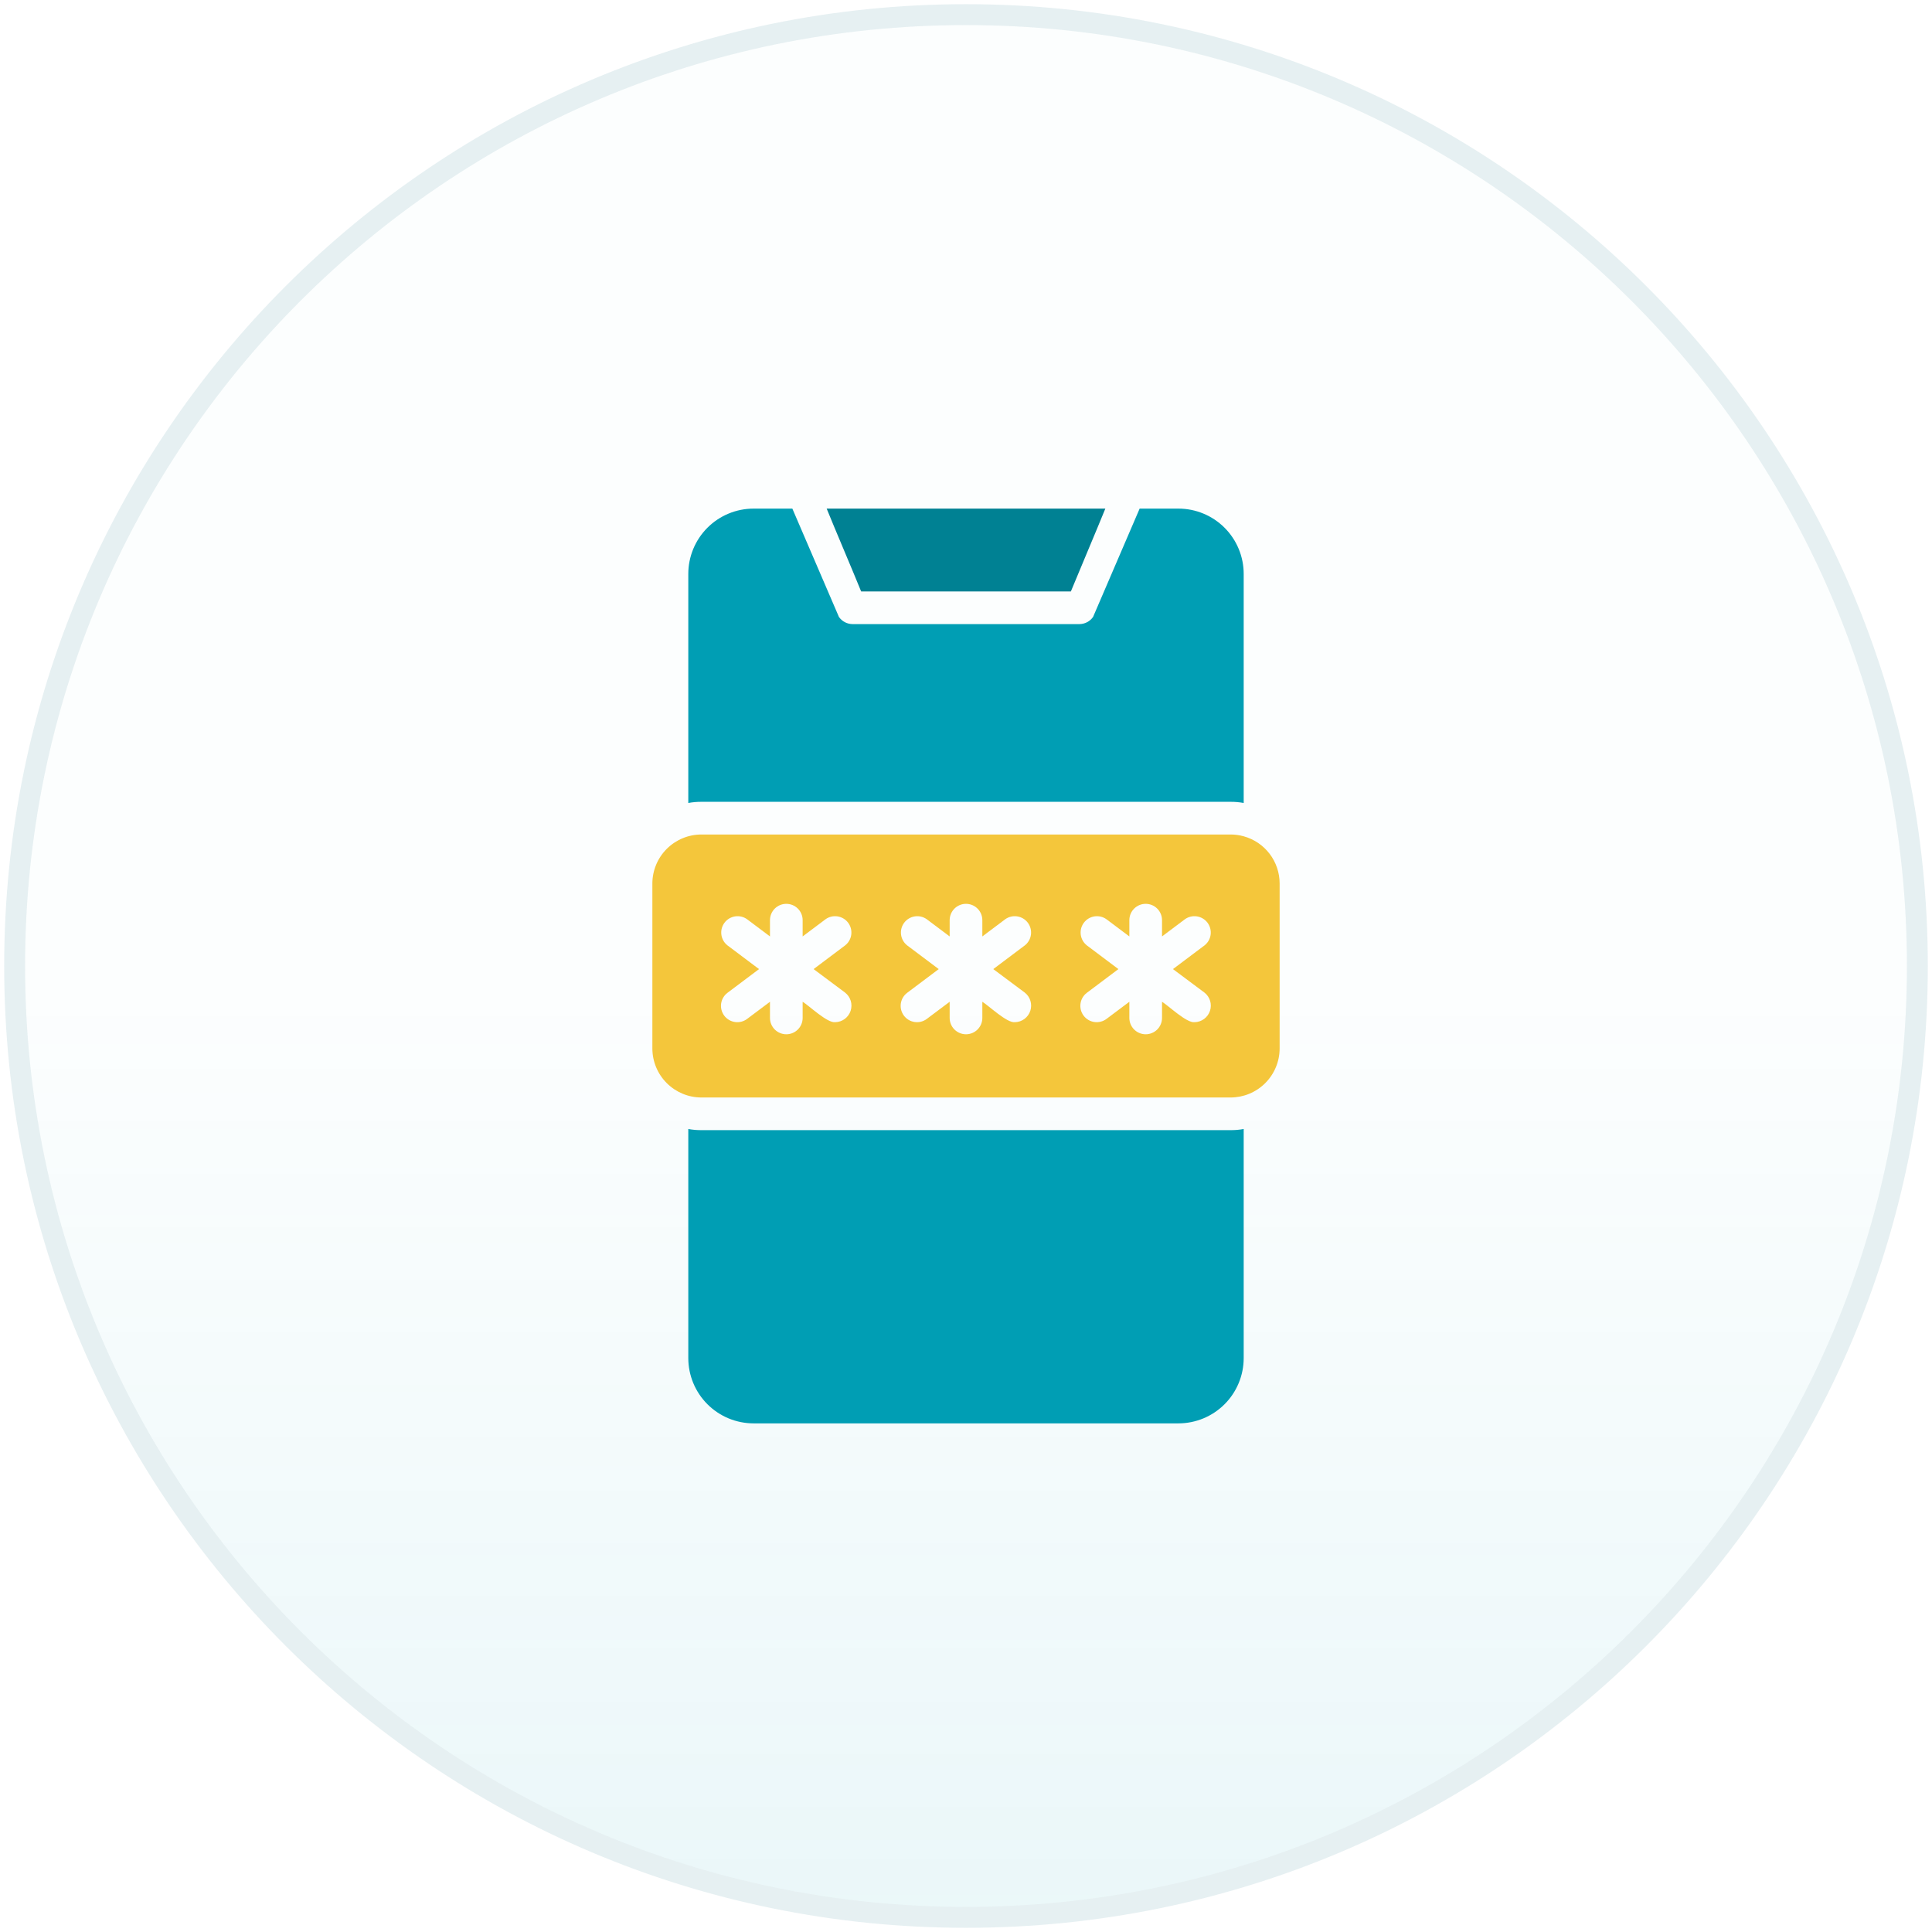 <svg width="154" height="154" viewBox="0 0 154 154" fill="none" xmlns="http://www.w3.org/2000/svg">
<path d="M2 77C2 35.579 35.579 2 77 2C118.421 2 152 35.579 152 77C152 118.421 118.421 152 77 152C35.579 152 2 118.421 2 77Z" fill="url(#paint0_linear_1087_2636)" fill-opacity="0.1"/>
<path d="M77 1.167C118.882 1.167 152.833 35.118 152.833 77C152.833 118.882 118.882 152.833 77 152.833C35.118 152.833 1.167 118.882 1.167 77C1.167 35.118 35.118 1.167 77 1.167Z" stroke="#006978" stroke-opacity="0.1" stroke-width="1.667"/>
<path d="M85.36 47.143C86.004 45.575 87.484 42.081 88.107 40.541H65.894C66.519 42.091 68.004 45.565 68.641 47.143H85.36Z" fill="#008193"/>
<path d="M99.135 66.661C98.796 66.566 98.446 66.518 98.094 66.518H55.906C54.871 66.52 53.879 66.932 53.147 67.664C52.414 68.396 52.002 69.388 52 70.424V83.575C52.002 84.61 52.414 85.603 53.147 86.335C53.879 87.067 54.871 87.479 55.906 87.481H98.094C99.129 87.479 100.121 87.067 100.853 86.335C101.585 85.602 101.998 84.61 102 83.575V70.424C102 69.57 101.72 68.739 101.203 68.059C100.685 67.379 99.959 66.888 99.135 66.661ZM67.365 79.122C67.578 79.29 67.735 79.519 67.813 79.779C67.891 80.039 67.888 80.317 67.802 80.575C67.717 80.832 67.554 81.058 67.336 81.219C67.118 81.381 66.855 81.472 66.583 81.478C65.953 81.572 64.478 80.148 63.979 79.851V81.14C63.979 81.485 63.842 81.817 63.598 82.061C63.354 82.305 63.023 82.442 62.677 82.442C62.332 82.442 62.001 82.305 61.756 82.061C61.512 81.817 61.375 81.485 61.375 81.14V79.851L59.552 81.218C59.415 81.321 59.26 81.395 59.094 81.438C58.928 81.48 58.756 81.49 58.587 81.465C58.417 81.441 58.255 81.384 58.108 81.297C57.96 81.21 57.832 81.094 57.729 80.958C57.627 80.821 57.552 80.665 57.51 80.5C57.467 80.334 57.458 80.162 57.482 79.992C57.506 79.823 57.563 79.66 57.651 79.513C57.738 79.366 57.853 79.237 57.99 79.135L60.503 77.247L57.99 75.359C57.721 75.149 57.545 74.842 57.501 74.504C57.456 74.166 57.545 73.824 57.75 73.551C57.954 73.279 58.258 73.097 58.595 73.045C58.932 72.994 59.275 73.076 59.552 73.275L61.375 74.643V73.328C61.38 72.986 61.52 72.659 61.763 72.419C62.007 72.179 62.335 72.045 62.677 72.045C63.019 72.045 63.347 72.179 63.591 72.419C63.835 72.659 63.974 72.986 63.979 73.328V74.643L65.802 73.275C66.079 73.076 66.423 72.993 66.76 73.045C67.097 73.097 67.4 73.278 67.605 73.551C67.809 73.824 67.899 74.166 67.854 74.504C67.809 74.842 67.633 75.149 67.364 75.359L64.852 77.247L67.365 79.122ZM81.688 79.122C81.901 79.29 82.058 79.519 82.136 79.779C82.214 80.039 82.21 80.317 82.125 80.575C82.04 80.832 81.877 81.058 81.659 81.219C81.441 81.381 81.178 81.472 80.906 81.478C80.276 81.572 78.8 80.148 78.302 79.851V81.14C78.302 81.485 78.165 81.817 77.921 82.061C77.677 82.305 77.345 82.442 77 82.442C76.655 82.442 76.324 82.305 76.079 82.061C75.835 81.817 75.698 81.485 75.698 81.14V79.851L73.875 81.218C73.738 81.321 73.583 81.395 73.417 81.438C73.251 81.48 73.079 81.49 72.91 81.465C72.74 81.441 72.578 81.384 72.43 81.297C72.283 81.21 72.155 81.094 72.052 80.958C71.95 80.821 71.875 80.665 71.832 80.5C71.79 80.334 71.781 80.162 71.805 79.992C71.829 79.823 71.886 79.66 71.973 79.513C72.061 79.366 72.176 79.237 72.313 79.135L74.826 77.247L72.312 75.359C72.044 75.149 71.868 74.842 71.824 74.504C71.779 74.166 71.868 73.824 72.073 73.551C72.277 73.279 72.581 73.097 72.918 73.045C73.254 72.994 73.598 73.076 73.875 73.275L75.698 74.643V73.328C75.703 72.986 75.842 72.659 76.086 72.419C76.33 72.179 76.658 72.045 77 72.045C77.342 72.045 77.67 72.179 77.914 72.419C78.158 72.659 78.297 72.986 78.302 73.328V74.643L80.125 73.275C80.402 73.076 80.746 72.993 81.083 73.045C81.42 73.097 81.723 73.278 81.928 73.551C82.132 73.824 82.222 74.166 82.177 74.504C82.132 74.842 81.956 75.149 81.687 75.359L79.174 77.247L81.688 79.122ZM96.01 79.122C96.224 79.29 96.381 79.519 96.459 79.779C96.537 80.039 96.533 80.317 96.448 80.575C96.362 80.832 96.2 81.058 95.981 81.219C95.763 81.381 95.501 81.472 95.229 81.478C94.599 81.572 93.123 80.148 92.625 79.851V81.14C92.625 81.485 92.488 81.817 92.244 82.061C91.999 82.305 91.668 82.442 91.323 82.442C90.978 82.442 90.647 82.305 90.402 82.061C90.158 81.817 90.021 81.485 90.021 81.14V79.851L88.198 81.218C87.922 81.425 87.575 81.514 87.233 81.465C86.891 81.417 86.582 81.234 86.375 80.958C86.168 80.681 86.079 80.334 86.128 79.992C86.177 79.65 86.359 79.342 86.635 79.135L89.148 77.247L86.635 75.359C86.367 75.149 86.191 74.842 86.147 74.504C86.102 74.166 86.191 73.824 86.396 73.551C86.6 73.279 86.903 73.097 87.24 73.045C87.577 72.994 87.921 73.076 88.198 73.275L90.021 74.643V73.328C90.026 72.986 90.165 72.659 90.409 72.419C90.653 72.179 90.981 72.045 91.323 72.045C91.665 72.045 91.993 72.179 92.237 72.419C92.481 72.659 92.62 72.986 92.625 73.328V74.643L94.448 73.275C94.725 73.076 95.069 72.993 95.406 73.045C95.743 73.097 96.046 73.278 96.251 73.551C96.455 73.824 96.544 74.166 96.5 74.504C96.455 74.842 96.279 75.149 96.01 75.359L93.497 77.247L96.01 79.122Z" fill="#F4C63B"/>
<path d="M55.906 90.084C55.557 90.087 55.208 90.056 54.864 89.993V108.248C54.864 108.932 54.999 109.61 55.26 110.242C55.522 110.874 55.906 111.448 56.389 111.932C56.873 112.415 57.447 112.799 58.079 113.061C58.711 113.322 59.389 113.457 60.073 113.457H93.927C94.611 113.457 95.288 113.322 95.92 113.061C96.552 112.799 97.126 112.415 97.61 111.932C98.094 111.448 98.477 110.874 98.739 110.242C99.001 109.61 99.135 108.932 99.135 108.248V89.993C98.791 90.056 98.443 90.087 98.093 90.084H55.906Z" fill="#009EB4"/>
<path d="M98.093 63.913C98.443 63.911 98.791 63.941 99.135 64.005V45.749C99.135 45.065 99.001 44.388 98.739 43.756C98.477 43.124 98.094 42.55 97.61 42.066C97.126 41.582 96.552 41.199 95.92 40.937C95.288 40.675 94.611 40.541 93.927 40.541H90.841L89.721 43.145L87.13 49.174C87.008 49.349 86.847 49.492 86.659 49.592C86.471 49.691 86.262 49.744 86.049 49.747H67.95C67.737 49.744 67.528 49.691 67.34 49.592C67.152 49.492 66.991 49.349 66.87 49.174L64.278 43.145L63.158 40.541H60.073C59.389 40.541 58.711 40.675 58.079 40.937C57.447 41.199 56.873 41.582 56.389 42.066C55.906 42.55 55.522 43.124 55.26 43.756C54.999 44.388 54.864 45.065 54.864 45.749V64.005C55.208 63.941 55.557 63.911 55.906 63.913H98.093Z" fill="#009EB4"/>
<defs>
<linearGradient id="paint0_linear_1087_2636" x1="77" y1="77" x2="77" y2="152" gradientUnits="userSpaceOnUse">
<stop stop-color="#009EB4" stop-opacity="0.1"/>
<stop offset="1" stop-color="#009EB4" stop-opacity="0.8"/>
</linearGradient>
</defs>
</svg>
